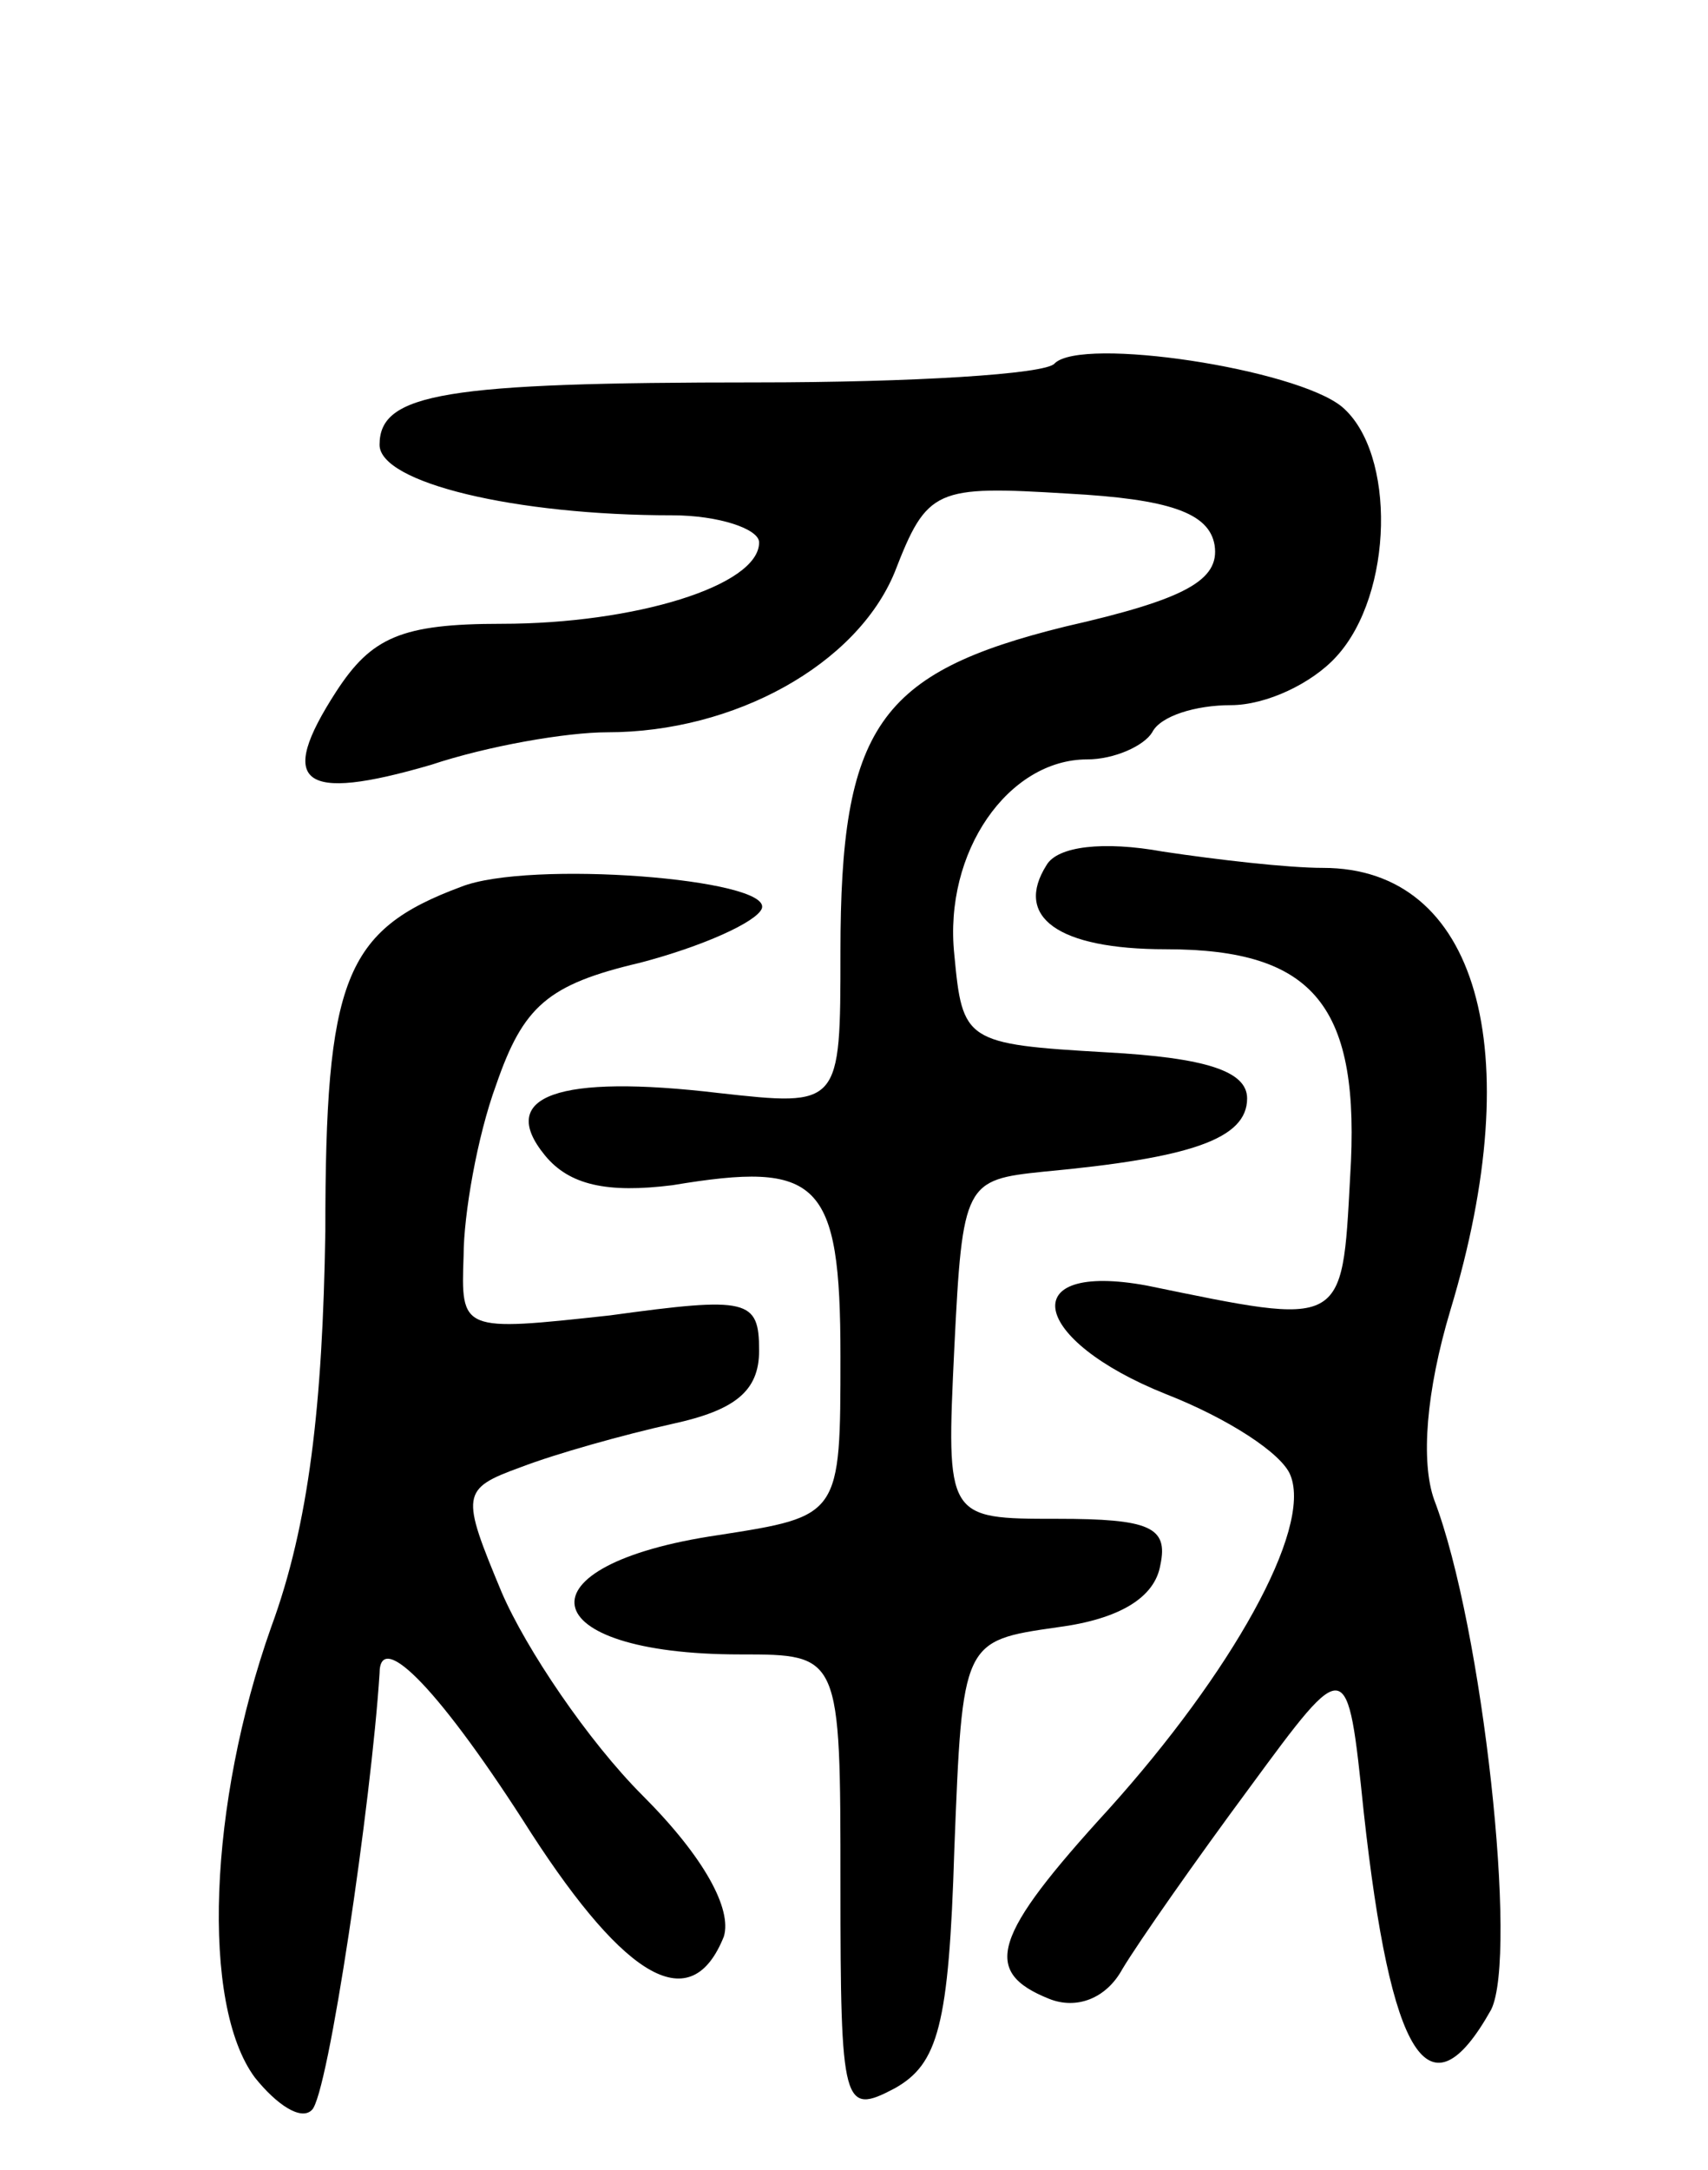 <svg version="1.0" xmlns="http://www.w3.org/2000/svg"
 width="63pt" height="80pt" viewBox="0 0 63 80"
 preserveAspectRatio="xMidYMid meet">
<g transform="translate(0,80) scale(0.1,-0.1)"
fill="#000000" stroke="none">
<path d="M389 666 c-3 -4 -53 -7 -110 -7 -115 0 -139 -4 -139 -23 0 -14 50
-26 108 -26 17 0 32 -5 32 -10 0 -16 -46 -30 -95 -30 -37 0 -48 -5 -61 -25
-22 -34 -13 -41 35 -27 21 7 50 12 65 12 47 0 92 25 106 59 12 31 15 32 64 29
37 -2 52 -7 54 -19 2 -13 -11 -20 -55 -30 -69 -17 -83 -37 -83 -120 0 -57 0
-57 -45 -52 -59 7 -82 -1 -64 -23 9 -11 23 -14 47 -11 54 9 62 2 62 -63 0 -59
0 -59 -45 -66 -75 -11 -69 -44 8 -44 37 0 37 0 37 -85 0 -82 1 -85 20 -75 16
9 20 23 22 88 3 77 3 77 38 82 23 3 36 11 38 23 3 14 -4 17 -38 17 -41 0 -41
0 -38 63 3 61 4 62 33 65 54 5 75 12 75 27 0 10 -15 15 -52 17 -52 3 -53 4
-56 36 -4 38 20 72 49 72 10 0 21 5 24 10 3 6 16 10 29 10 13 0 30 8 39 18 21
23 22 75 2 92 -17 14 -96 26 -106 16z"/>
<path d="M386 481 c-12 -19 4 -31 44 -31 55 0 72 -21 68 -84 -3 -56 -2 -55
-75 -40 -49 9 -43 -20 7 -40 23 -9 43 -22 46 -30 8 -20 -22 -73 -67 -123 -43
-47 -47 -60 -22 -70 10 -4 21 0 27 11 6 10 27 40 47 67 36 49 36 49 42 -9 10
-91 24 -114 47 -73 10 20 -3 141 -21 188 -5 14 -3 40 6 70 29 96 10 163 -47
163 -13 0 -39 3 -59 6 -22 4 -39 2 -43 -5z"/>
<path d="M170 473 c-43 -16 -50 -34 -50 -127 -1 -64 -6 -108 -20 -146 -23 -65
-26 -139 -6 -166 8 -10 17 -16 21 -12 6 5 22 114 25 161 0 17 23 -7 56 -59 35
-54 59 -68 71 -38 3 10 -7 29 -30 52 -20 20 -43 54 -52 75 -15 36 -15 38 7 46
13 5 38 12 56 16 23 5 32 12 32 27 0 19 -4 20 -55 13 -55 -6 -55 -6 -54 22 0
15 5 44 12 63 10 29 19 37 53 45 23 6 43 15 45 20 4 11 -86 18 -111 8z"/>
</g>
</svg>

